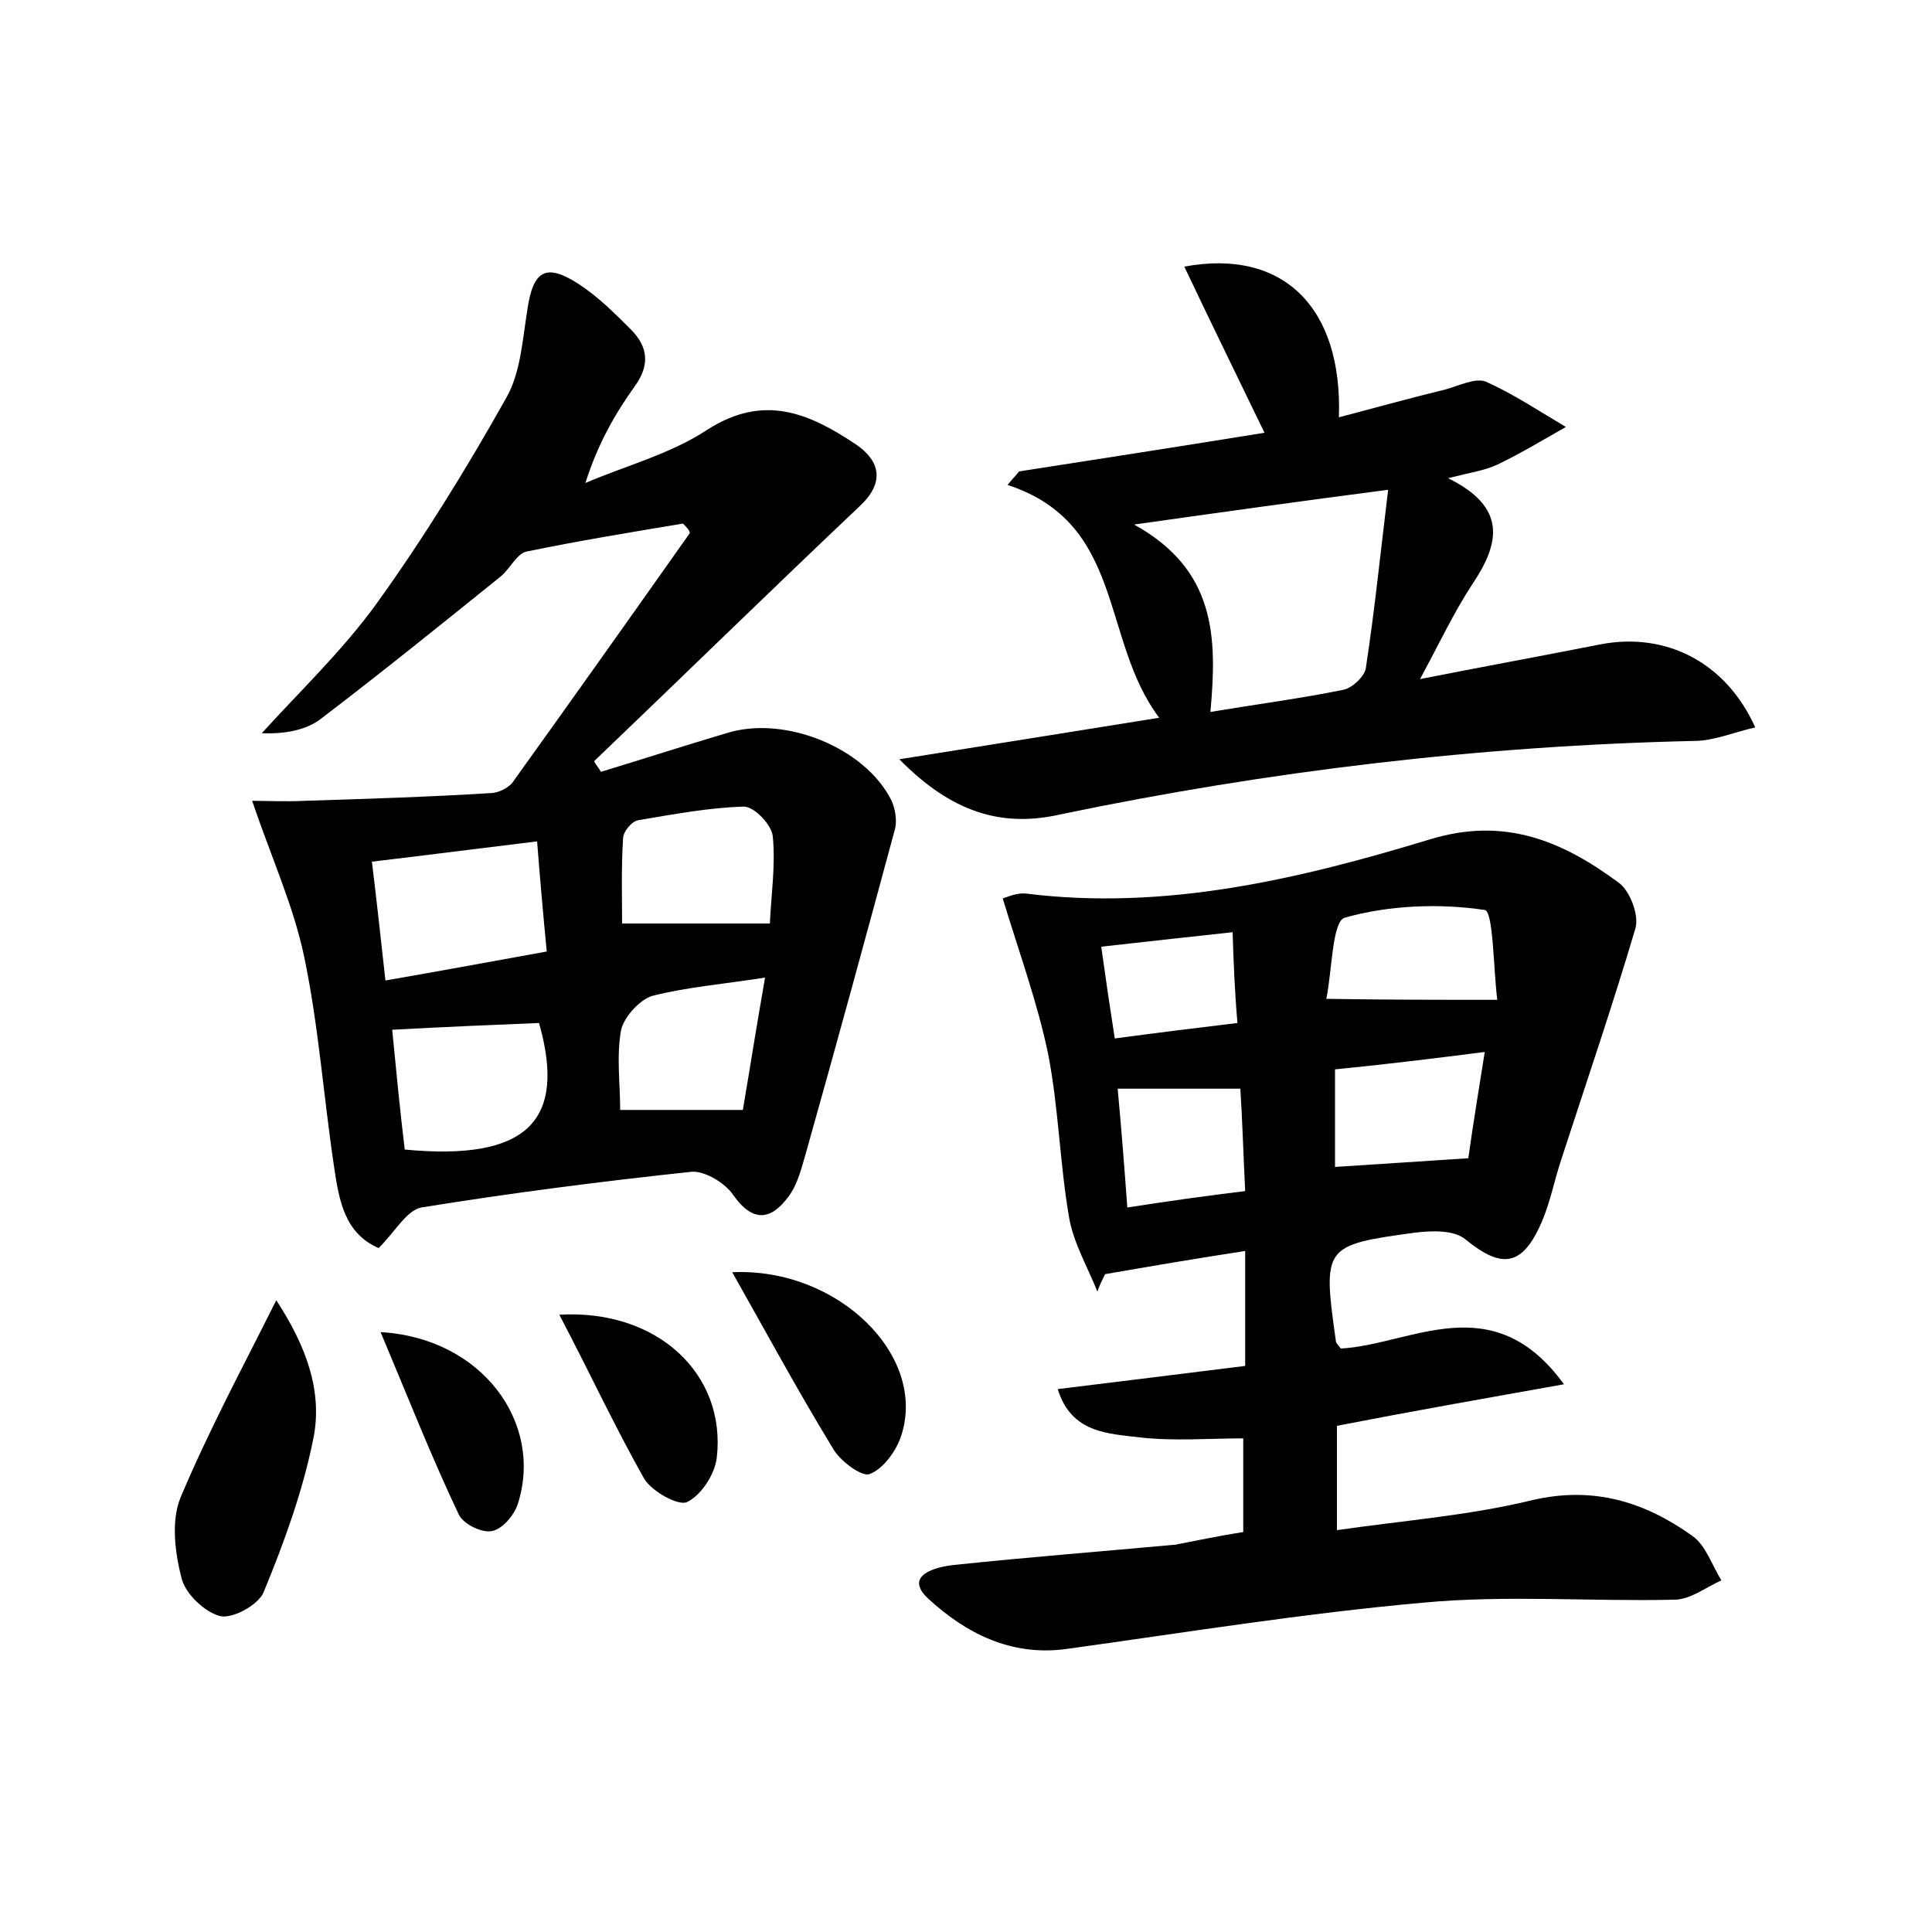 <?xml version="1.0" encoding="utf-8"?>
<!-- Generator: Adobe Illustrator 22.0.0, SVG Export Plug-In . SVG Version: 6.00 Build 0)  -->
<svg version="1.1" id="图层_1" xmlns="http://www.w3.org/2000/svg" xmlns:xlink="http://www.w3.org/1999/xlink" x="0px" y="0px"
	 viewBox="0 0 200 200" style="enable-background:new 0 0 200 200;" xml:space="preserve">
<style type="text/css">
	.st0{fill:#FFFFFF;}
</style>
<g>
	
	<path d="M128.7,158.6c0-3.4,0-6.5,0-9.7c-3.5,0-7.2,0.3-10.7-0.1c-3.2-0.4-7.1-0.4-8.5-5c6.6-0.8,12.9-1.6,19.4-2.4
		c0-3.8,0-7.4,0-11.9c-5.2,0.8-9.9,1.6-14.5,2.4c-0.3,0.6-0.6,1.2-0.8,1.8c-1-2.5-2.4-4.9-2.9-7.5c-1-5.7-1.1-11.5-2.2-17.1
		c-1.1-5.3-3-10.5-4.7-16.1c0.4-0.1,1.4-0.6,2.4-0.5c14.4,1.8,28.3-1.5,41.8-5.6c7.8-2.4,13.8,0.2,19.6,4.5c1.1,0.8,2.1,3.3,1.7,4.7
		c-2.4,8.1-5.1,16-7.7,24c-0.7,2.1-1.1,4.3-2,6.4c-2,4.6-4.1,4.9-7.9,1.8c-1.2-1-3.5-0.9-5.2-0.7c-9.5,1.3-9.6,1.4-8.2,11.3
		c0,0.1,0.2,0.3,0.5,0.7c7.3-0.4,15.7-6.5,23.1,3.7c-8.4,1.5-15.8,2.8-23.5,4.3c0,3.2,0,6.4,0,10.8c6.9-1,13.6-1.5,20.2-3.1
		c6.4-1.5,11.7,0.2,16.6,3.7c1.4,1,2,3,3,4.6c-1.6,0.7-3.2,2-4.9,2c-8.6,0.2-17.3-0.5-25.9,0.3c-12.4,1.1-24.7,3.1-37,4.8
		c-5.8,0.8-10.5-1.7-14.3-5.2c-2.6-2.4,0.7-3.3,2.7-3.5c7.6-0.8,15.3-1.4,22.9-2.1C123.8,159.5,126.1,159,128.7,158.6z M155,103.5
		c-0.4-3-0.4-9.2-1.3-9.3c-4.7-0.7-9.9-0.5-14.5,0.8c-1.3,0.4-1.3,5.5-1.9,8.4C143.6,103.5,148.9,103.5,155,103.5z M138.2,110.7
		c0,3.8,0,7.1,0,10.1c4.8-0.3,9.1-0.6,13.8-0.9c0.5-3.6,1.1-7.2,1.7-11C148.2,109.6,143.3,110.2,138.2,110.7z M128.9,123.3
		c-0.2-4.1-0.3-7.5-0.5-10.6c-4.6,0-8.5,0-12.7,0c0.4,4.3,0.7,8.2,1,12.3C121.2,124.3,124.8,123.8,128.9,123.3z M127.6,96.5
		c-4.7,0.5-9,1-13.6,1.5c0.5,3.6,0.9,6.3,1.4,9.5c4.5-0.6,8.5-1.1,12.7-1.6C127.8,102.4,127.7,99.6,127.6,96.5z"/>
	<path d="M70.7,54.2c-5.4,0.9-10.9,1.8-16.2,2.9c-1,0.2-1.7,1.8-2.7,2.6c-6.2,5-12.4,10-18.7,14.8c-1.5,1.1-3.7,1.5-6,1.4
		c4-4.4,8.3-8.5,11.8-13.3c4.9-6.8,9.4-14.1,13.5-21.4c1.5-2.6,1.7-6.1,2.2-9.2c0.6-4,1.9-4.8,5.3-2.6c2,1.3,3.7,3,5.4,4.7
		c1.8,1.8,2,3.7,0.4,5.9c-2,2.8-3.8,5.9-5.1,10c4.2-1.8,8.8-3,12.6-5.5c5.9-3.8,10.6-1.7,15.4,1.5c2.5,1.7,3,3.9,0.5,6.3
		C79.8,61.1,70.7,70,61.5,78.8c0.2,0.4,0.5,0.7,0.7,1.1c4.3-1.3,8.6-2.7,13-4c6-1.9,14.4,1.5,17.1,7c0.4,0.9,0.6,2.2,0.3,3.1
		c-3,11.1-6,22.1-9.1,33.1c-0.5,1.7-0.9,3.5-1.9,4.8c-1.7,2.3-3.6,2.8-5.7-0.2c-0.8-1.2-2.9-2.5-4.3-2.4c-9.4,1-18.7,2.2-28,3.7
		c-1.5,0.3-2.7,2.5-4.4,4.2c-3.5-1.5-4.1-4.9-4.6-8.3c-1.1-7.3-1.6-14.6-3.1-21.8c-1.1-5.3-3.4-10.3-5.4-16.2c1.6,0,3.5,0.1,5.4,0
		c6.4-0.2,12.9-0.4,19.3-0.8c0.8,0,2-0.6,2.4-1.3c6.1-8.5,12.2-17.1,18.2-25.6C71.4,54.9,71.1,54.6,70.7,54.2z M55.6,87.1
		c-5.8,0.7-11.2,1.4-17.1,2.1c0.5,4.1,0.9,7.8,1.4,12.3c5.8-1,11.1-2,16.7-3C56.2,94.4,55.9,90.9,55.6,87.1z M40.6,106.6
		c0.4,4.1,0.8,8.3,1.3,12.4c12.6,1.2,16.8-2.9,13.9-13.1C50.9,106.1,46.1,106.3,40.6,106.6z M79.7,95.6c0.1-2.7,0.6-5.9,0.3-9
		c-0.1-1.2-1.9-3.1-3-3.1c-3.6,0.1-7.3,0.8-10.9,1.4c-0.7,0.1-1.6,1.2-1.6,1.9c-0.2,3.1-0.1,6.2-0.1,8.8
		C69.7,95.6,74.3,95.6,79.7,95.6z M79.2,101.2c-4.5,0.7-8.2,1-11.7,1.9c-1.3,0.4-2.9,2.2-3.2,3.5c-0.5,2.7-0.1,5.6-0.1,8.3
		c4.4,0,8.3,0,12.7,0C77.6,110.8,78.3,106.3,79.2,101.2z"/>
	<path d="M93.1,78.6c9.4-1.5,17.6-2.8,26.9-4.3c-6.1-8.1-3.5-20.1-15.7-24.1c0.4-0.5,0.8-0.9,1.2-1.4c8.4-1.3,16.7-2.6,25.4-4
		c-2.9-6-5.6-11.5-8.3-17.2c10.2-1.9,16.4,4.2,16,15.6c3.8-1,7.4-2,11.1-2.9c1.4-0.4,3-1.2,4.1-0.8c2.9,1.3,5.6,3.1,8.3,4.7
		c-2.3,1.3-4.6,2.7-7.1,3.9c-1.3,0.6-2.7,0.8-5.1,1.4c6.1,3,5.4,6.7,2.5,11c-1.9,2.9-3.4,6.1-5.4,9.8c6.6-1.3,12.6-2.4,18.7-3.6
		c6.8-1.3,13,1.9,16,8.6c-2.2,0.5-4.3,1.4-6.3,1.4c-22.1,0.5-44,3.1-65.6,7.6C103.7,85.7,98.5,84.1,93.1,78.6z M125.3,73.7
		c4.8-0.8,9.4-1.4,13.8-2.3c0.9-0.2,2.2-1.4,2.3-2.3c0.9-5.9,1.5-11.8,2.3-18.4c-9.2,1.2-17.1,2.3-26.3,3.6
		C125.9,59,126,66,125.3,73.7z"/>
	<path d="M28.6,134.6c3,4.6,4.9,9.4,3.8,14.5c-1.1,5.4-3,10.6-5.1,15.7c-0.5,1.3-3.2,2.8-4.5,2.5c-1.6-0.4-3.6-2.3-4-3.9
		c-0.7-2.7-1.1-6-0.1-8.4C21.6,148.1,25.1,141.6,28.6,134.6z"/>
	<path d="M75.8,131.7c10.9-0.5,20.2,8.6,17.5,16.9c-0.5,1.6-1.9,3.5-3.3,4c-0.8,0.3-3.1-1.4-3.8-2.7C82.6,144,79.3,137.9,75.8,131.7
		z"/>
	<path d="M57.9,136.1c10.2-0.6,17.3,6.2,16.3,14.8c-0.2,1.7-1.6,3.9-3.1,4.6c-0.9,0.4-3.6-1.1-4.4-2.4
		C63.7,147.8,61.1,142.2,57.9,136.1z"/>
	<path d="M39.4,137.9c10.5,0.6,16.9,9.4,14.2,17.8c-0.4,1.2-1.6,2.6-2.7,2.8c-1,0.2-2.9-0.7-3.4-1.7
		C44.7,150.9,42.3,144.8,39.4,137.9z"/>
	
	
	
	
	
	
	
	
	
</g>
</svg>
